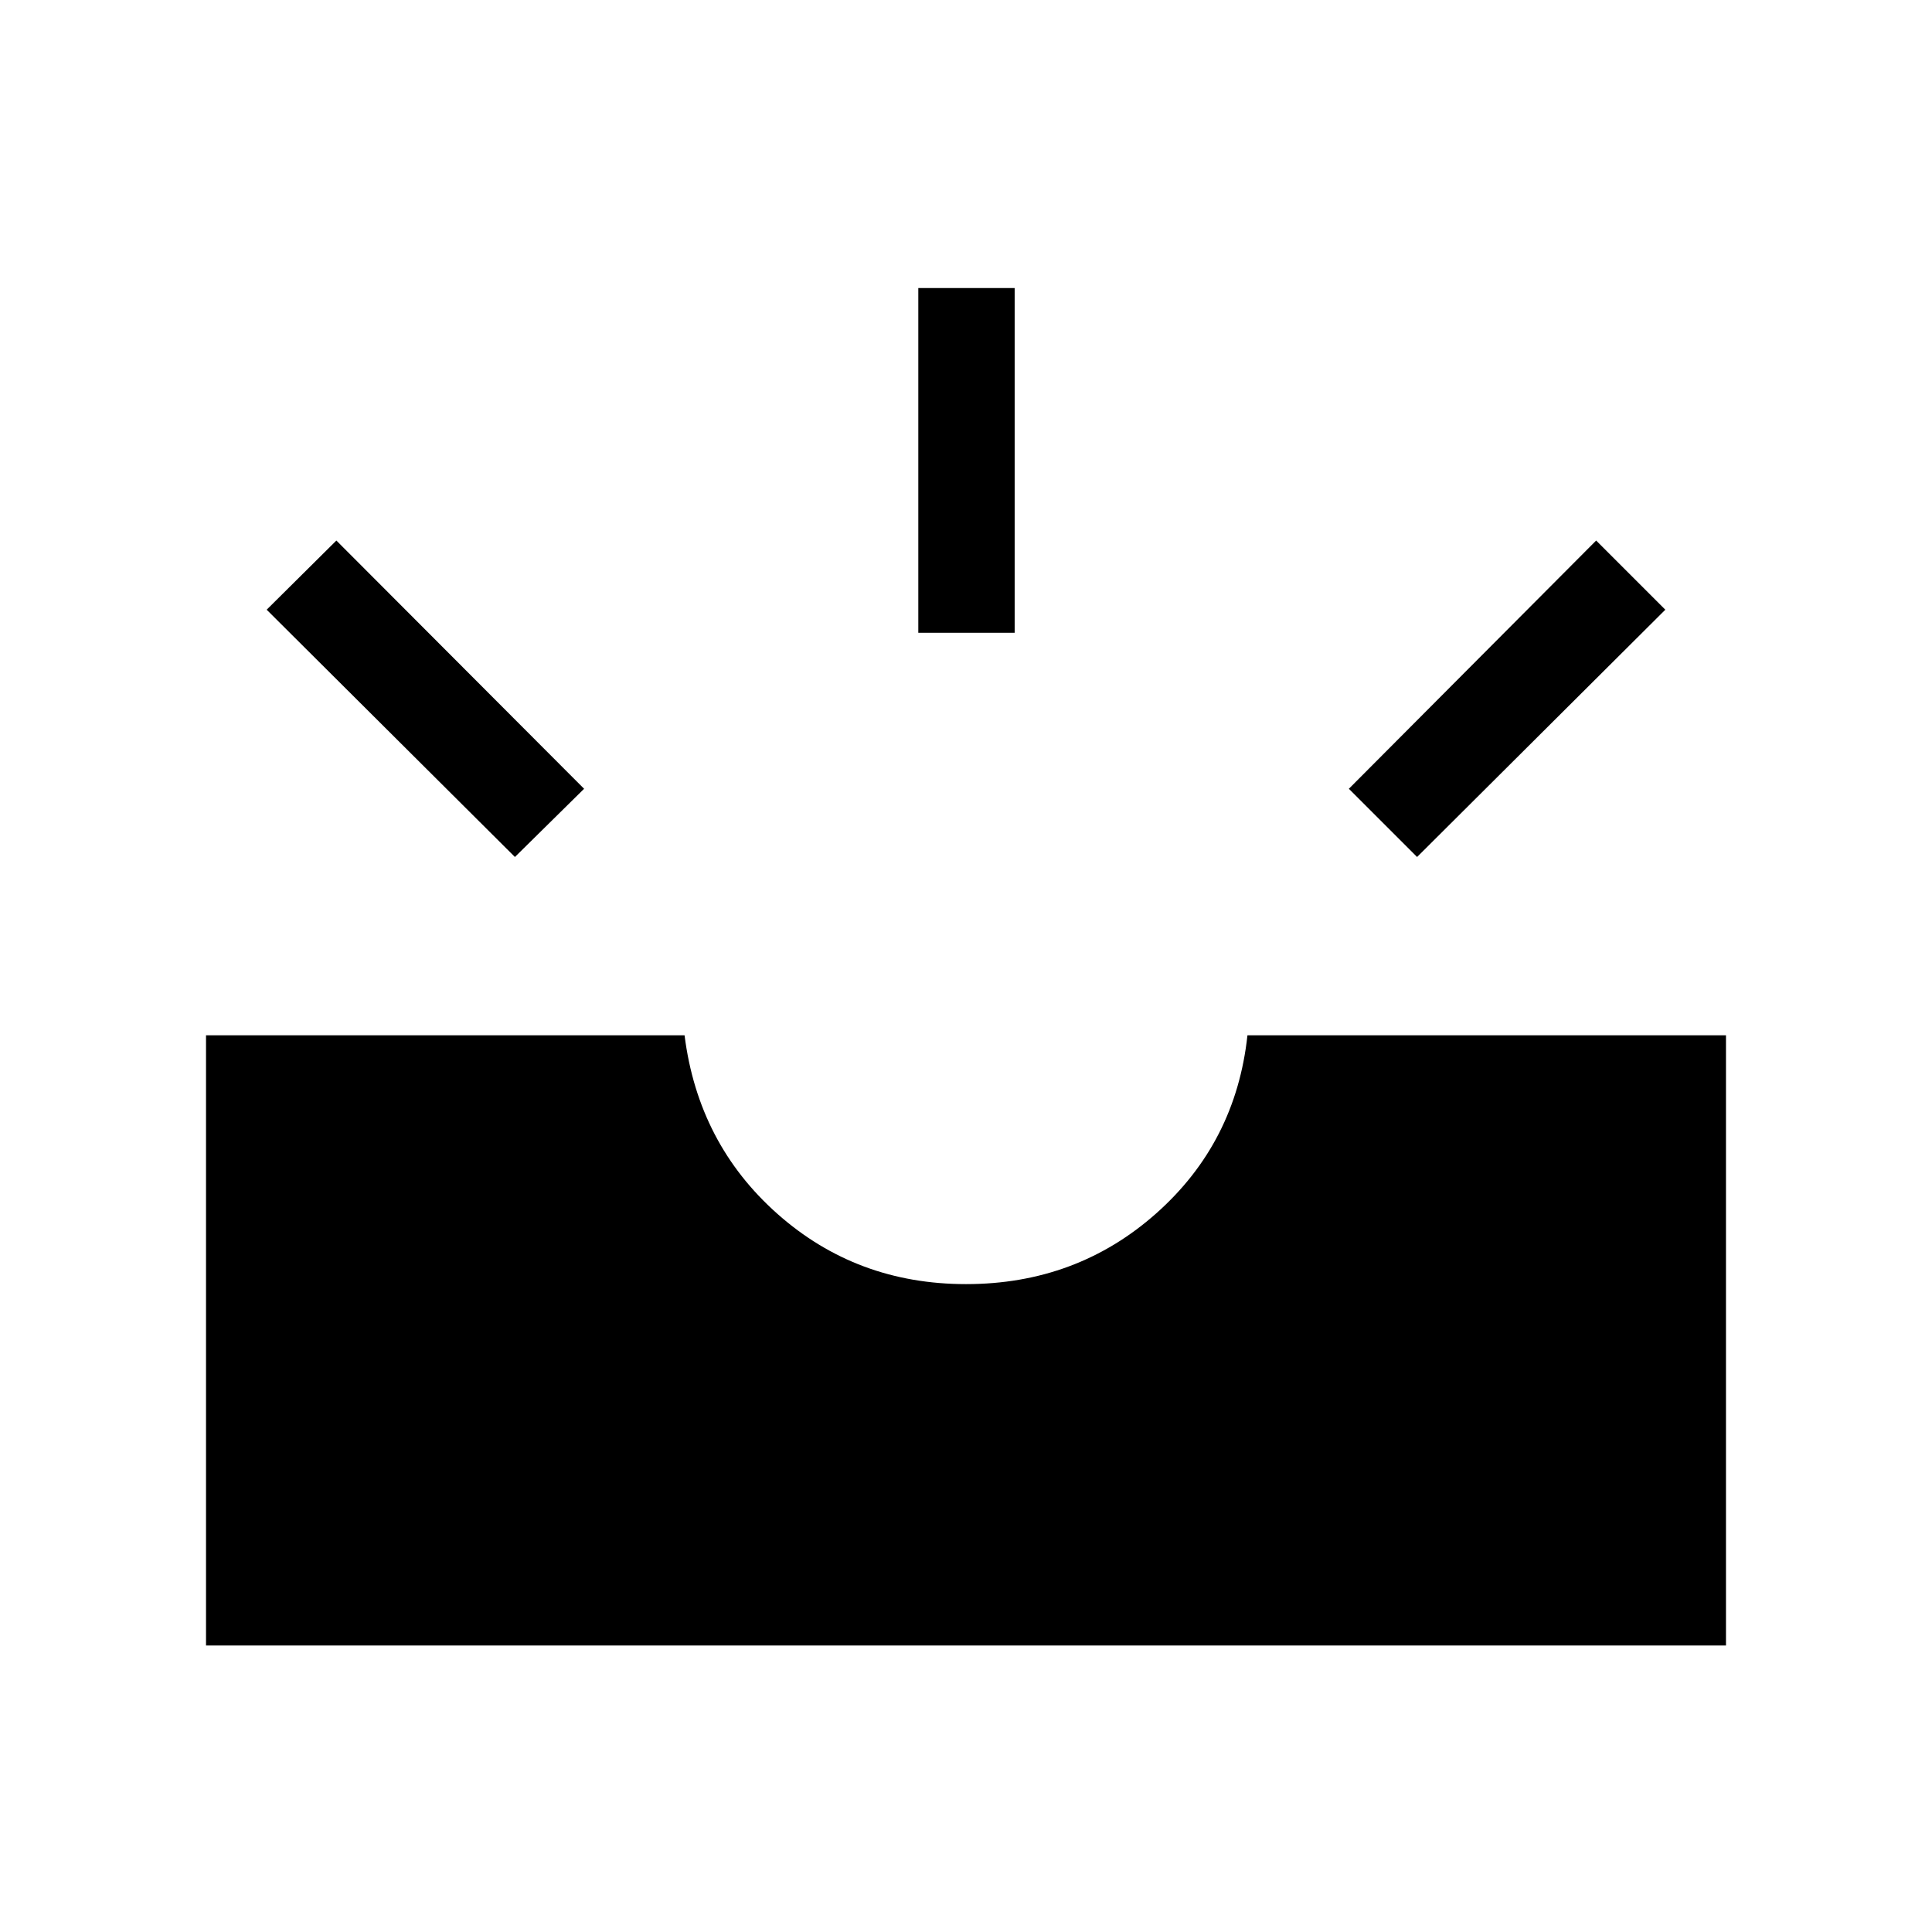 <svg xmlns="http://www.w3.org/2000/svg" height="40" viewBox="0 -960 960 960" width="40"><path d="M102.37-142.37v-303.21h237.78q6.82 53.89 46.18 88.77 39.35 34.88 93.67 34.88 54.9 0 94.49-35.12 39.59-35.12 45.36-88.53h237.78v303.21H102.37Zm601.77-391.8-33.9-33.89 122.88-123.35 34.37 34.37-123.35 122.87Zm-448.28 0L132.51-657.04l34.63-34.37 123.09 123.35-34.37 33.89ZM456.3-645.59v-171.27h47.88v171.27H456.3Z"/></svg>